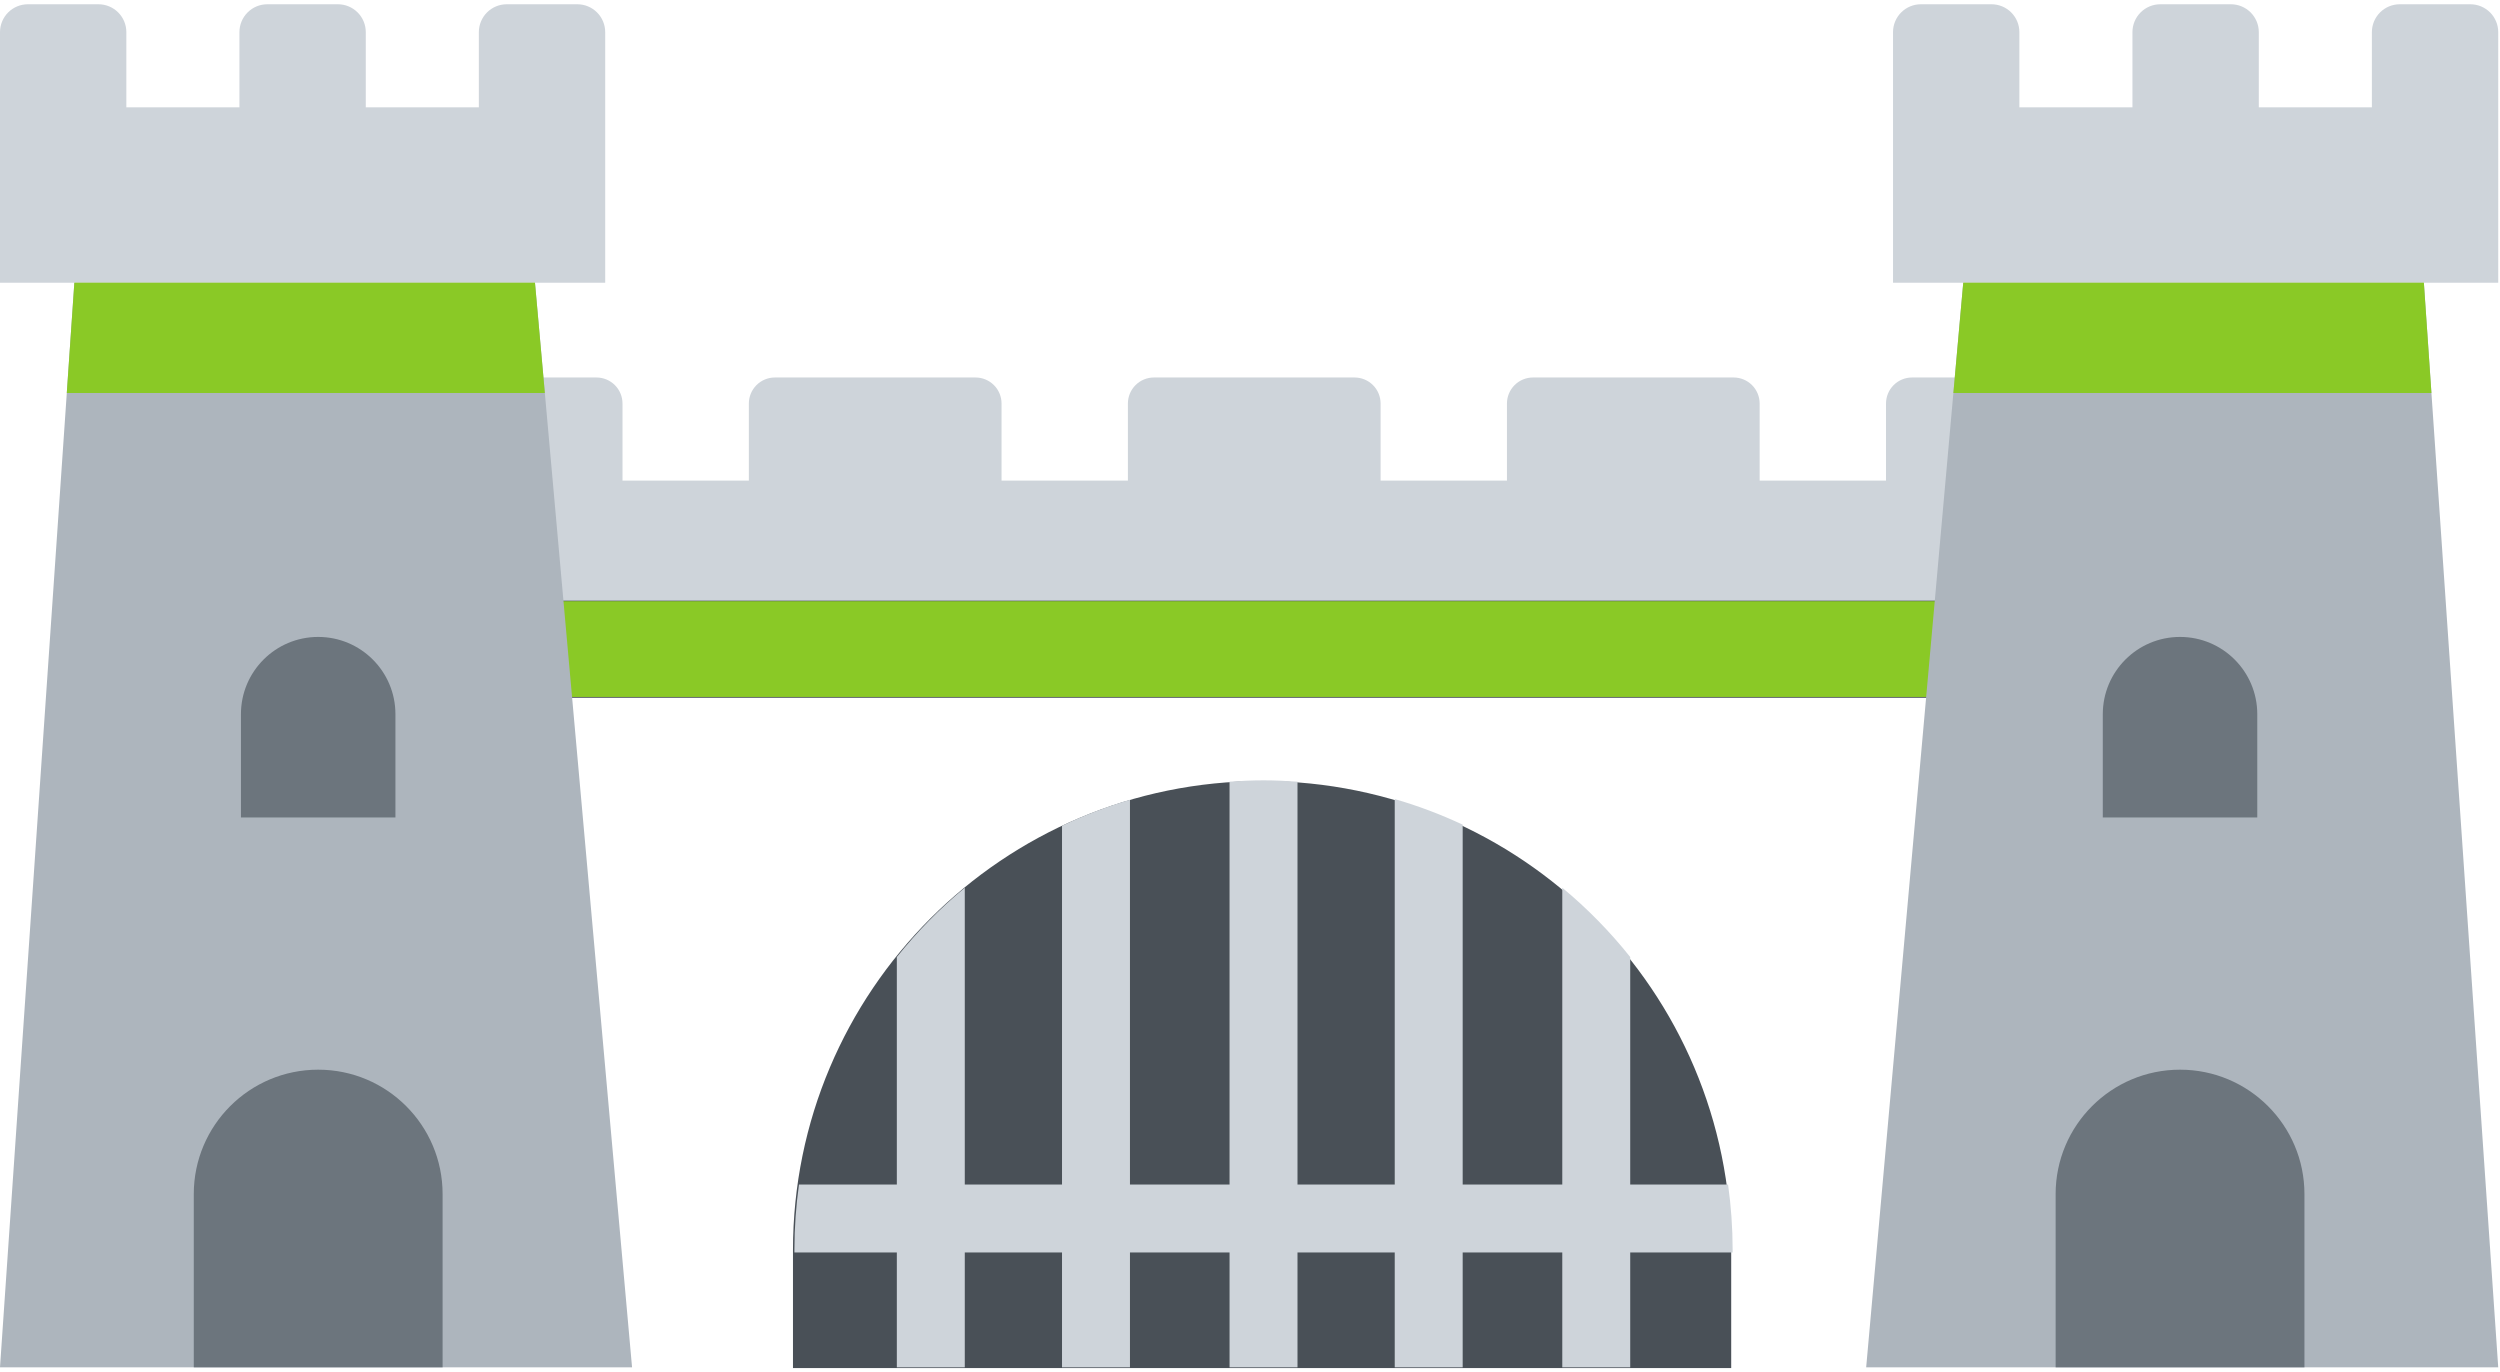 <svg width="470" height="258" viewBox="0 0 470 258" fill="none" xmlns="http://www.w3.org/2000/svg">
    <path
        d="M93 103V131.191H378.052V103H235.526H93ZM237.272 146.841C188.564 146.841 149.078 186.326 149.078 235.035V257.196H325.466V235.035C325.465 186.326 285.98 146.841 237.272 146.841Z"
        fill="#495057" />
    <rect x="104.833" y="113.028" width="265" height="18" fill="#8AC926" />
    <path
        d="M306.481 179.921C302.683 175.152 298.402 170.788 293.708 166.898V222.692H274.984V155.04C270.858 153.105 266.587 151.495 262.21 150.225V222.693H243.93V146.958C241.819 146.808 239.694 146.703 237.543 146.703C235.393 146.703 233.268 146.807 231.155 146.958V222.693H212.433V150.351C208.054 151.645 203.783 153.28 199.659 155.241V222.693H181.379V166.899C176.685 170.79 172.404 175.154 168.605 179.922V222.693H150.21C149.643 226.736 149.356 230.813 149.35 234.896V235.467H168.605V257.058H181.379V235.467H199.659V257.058H212.433V235.467H231.156V257.058H243.93V235.467H262.21V257.058H274.984V235.467H293.708V257.058H306.481V235.467H325.736V234.896C325.73 230.813 325.442 226.736 324.876 222.693H306.481V179.921V179.921ZM354.569 75.864V90.347H330.814V75.864C330.814 74.566 330.298 73.32 329.38 72.402C328.462 71.484 327.216 70.968 325.918 70.968H288.203C286.904 70.968 285.659 71.484 284.741 72.402C283.823 73.32 283.307 74.566 283.307 75.864V90.347H259.553V75.864C259.553 74.566 259.037 73.32 258.119 72.402C257.201 71.484 255.955 70.968 254.657 70.968H216.941C215.642 70.968 214.397 71.484 213.479 72.402C212.561 73.32 212.045 74.566 212.045 75.864V90.347H188.291V75.864C188.291 74.566 187.775 73.32 186.857 72.402C185.939 71.484 184.693 70.968 183.395 70.968H145.68C144.381 70.968 143.136 71.484 142.218 72.402C141.3 73.32 140.784 74.566 140.784 75.864V90.347H117.03V75.864C117.03 74.566 116.514 73.32 115.596 72.402C114.678 71.484 113.432 70.968 112.134 70.968H93.276V112.931H378.323V70.968H359.465C358.822 70.968 358.185 71.094 357.591 71.34C356.997 71.586 356.457 71.947 356.003 72.402C355.548 72.856 355.187 73.396 354.941 73.99C354.695 74.584 354.569 75.221 354.569 75.864V75.864Z"
        fill="#CED4DA" />
    <path d="M100.575 53.147L118.826 257.056H0L13.979 53.147H100.575Z" fill="#ADB5BD" />
    <path
        d="M90.023 6.044V20.181H68.767V6.044C68.767 4.654 68.215 3.32 67.231 2.337C66.248 1.353 64.915 0.801 63.524 0.801H50.255C48.864 0.801 47.531 1.353 46.548 2.337C45.564 3.32 45.012 4.654 45.012 6.044V20.181H23.754V6.044C23.754 5.356 23.618 4.674 23.355 4.038C23.091 3.402 22.705 2.824 22.218 2.337C21.732 1.85 21.154 1.464 20.517 1.2C19.881 0.937 19.2 0.801 18.511 0.801H5.242C4.554 0.801 3.872 0.937 3.236 1.2C2.6 1.464 2.022 1.85 1.535 2.337C1.048 2.824 0.662 3.402 0.399 4.038C0.135 4.674 -0 5.356 9.53919e-08 6.044V53.148H113.778V6.044C113.778 4.654 113.226 3.32 112.242 2.337C111.259 1.353 109.926 0.801 108.535 0.801H95.266C94.577 0.801 93.896 0.936 93.259 1.2C92.623 1.463 92.045 1.849 91.558 2.336C91.072 2.823 90.685 3.401 90.422 4.037C90.158 4.674 90.023 5.355 90.023 6.044V6.044Z"
        fill="#CED4DA" />
    <path d="M102.431 73.883L100.575 53.147H13.979L12.558 73.883H102.431Z" fill="#8AC926" />
    <path
        d="M83.208 257.056V224.489C83.208 211.572 72.736 201.1 59.819 201.1C46.902 201.1 36.43 211.572 36.43 224.489V257.056H83.208ZM74.342 153.678H45.297V134.264C45.297 126.244 51.799 119.743 59.819 119.743C67.84 119.743 74.341 126.245 74.341 134.264V153.678H74.342Z"
        fill="#6C757D" />
    <path d="M369.091 53.147L350.84 257.056H469.666L455.687 53.147H369.091Z" fill="#ADB5BD" />
    <path
        d="M379.643 6.044V20.181H400.9V6.044C400.9 4.654 401.452 3.32 402.435 2.337C403.419 1.353 404.752 0.801 406.143 0.801H419.412C420.802 0.801 422.136 1.353 423.119 2.337C424.102 3.32 424.655 4.654 424.655 6.044V20.181H445.913V6.044C445.913 5.356 446.048 4.674 446.311 4.038C446.575 3.402 446.961 2.824 447.448 2.337C447.934 1.85 448.512 1.464 449.148 1.2C449.784 0.937 450.466 0.801 451.155 0.801H464.424C465.814 0.801 467.148 1.353 468.131 2.337C469.114 3.32 469.667 4.654 469.667 6.044V53.148H355.888V6.044C355.888 4.654 356.44 3.32 357.423 2.337C358.407 1.353 359.74 0.801 361.131 0.801H374.4C375.088 0.801 375.77 0.936 376.406 1.2C377.042 1.463 377.62 1.849 378.107 2.336C378.594 2.823 378.98 3.401 379.244 4.037C379.507 4.674 379.643 5.355 379.643 6.044V6.044Z"
        fill="#CED4DA" />
    <path d="M367.235 73.883L369.091 53.147H455.687L457.108 73.883H367.235Z" fill="#8AC926" />
    <path
        d="M386.458 257.056V224.489C386.458 211.572 396.93 201.1 409.847 201.1C422.764 201.1 433.236 211.572 433.236 224.489V257.056H386.458ZM395.324 153.678H424.368V134.264C424.368 126.244 417.867 119.743 409.847 119.743C401.826 119.743 395.325 126.245 395.325 134.264V153.678H395.324Z"
        fill="#6C757D" />
</svg>
